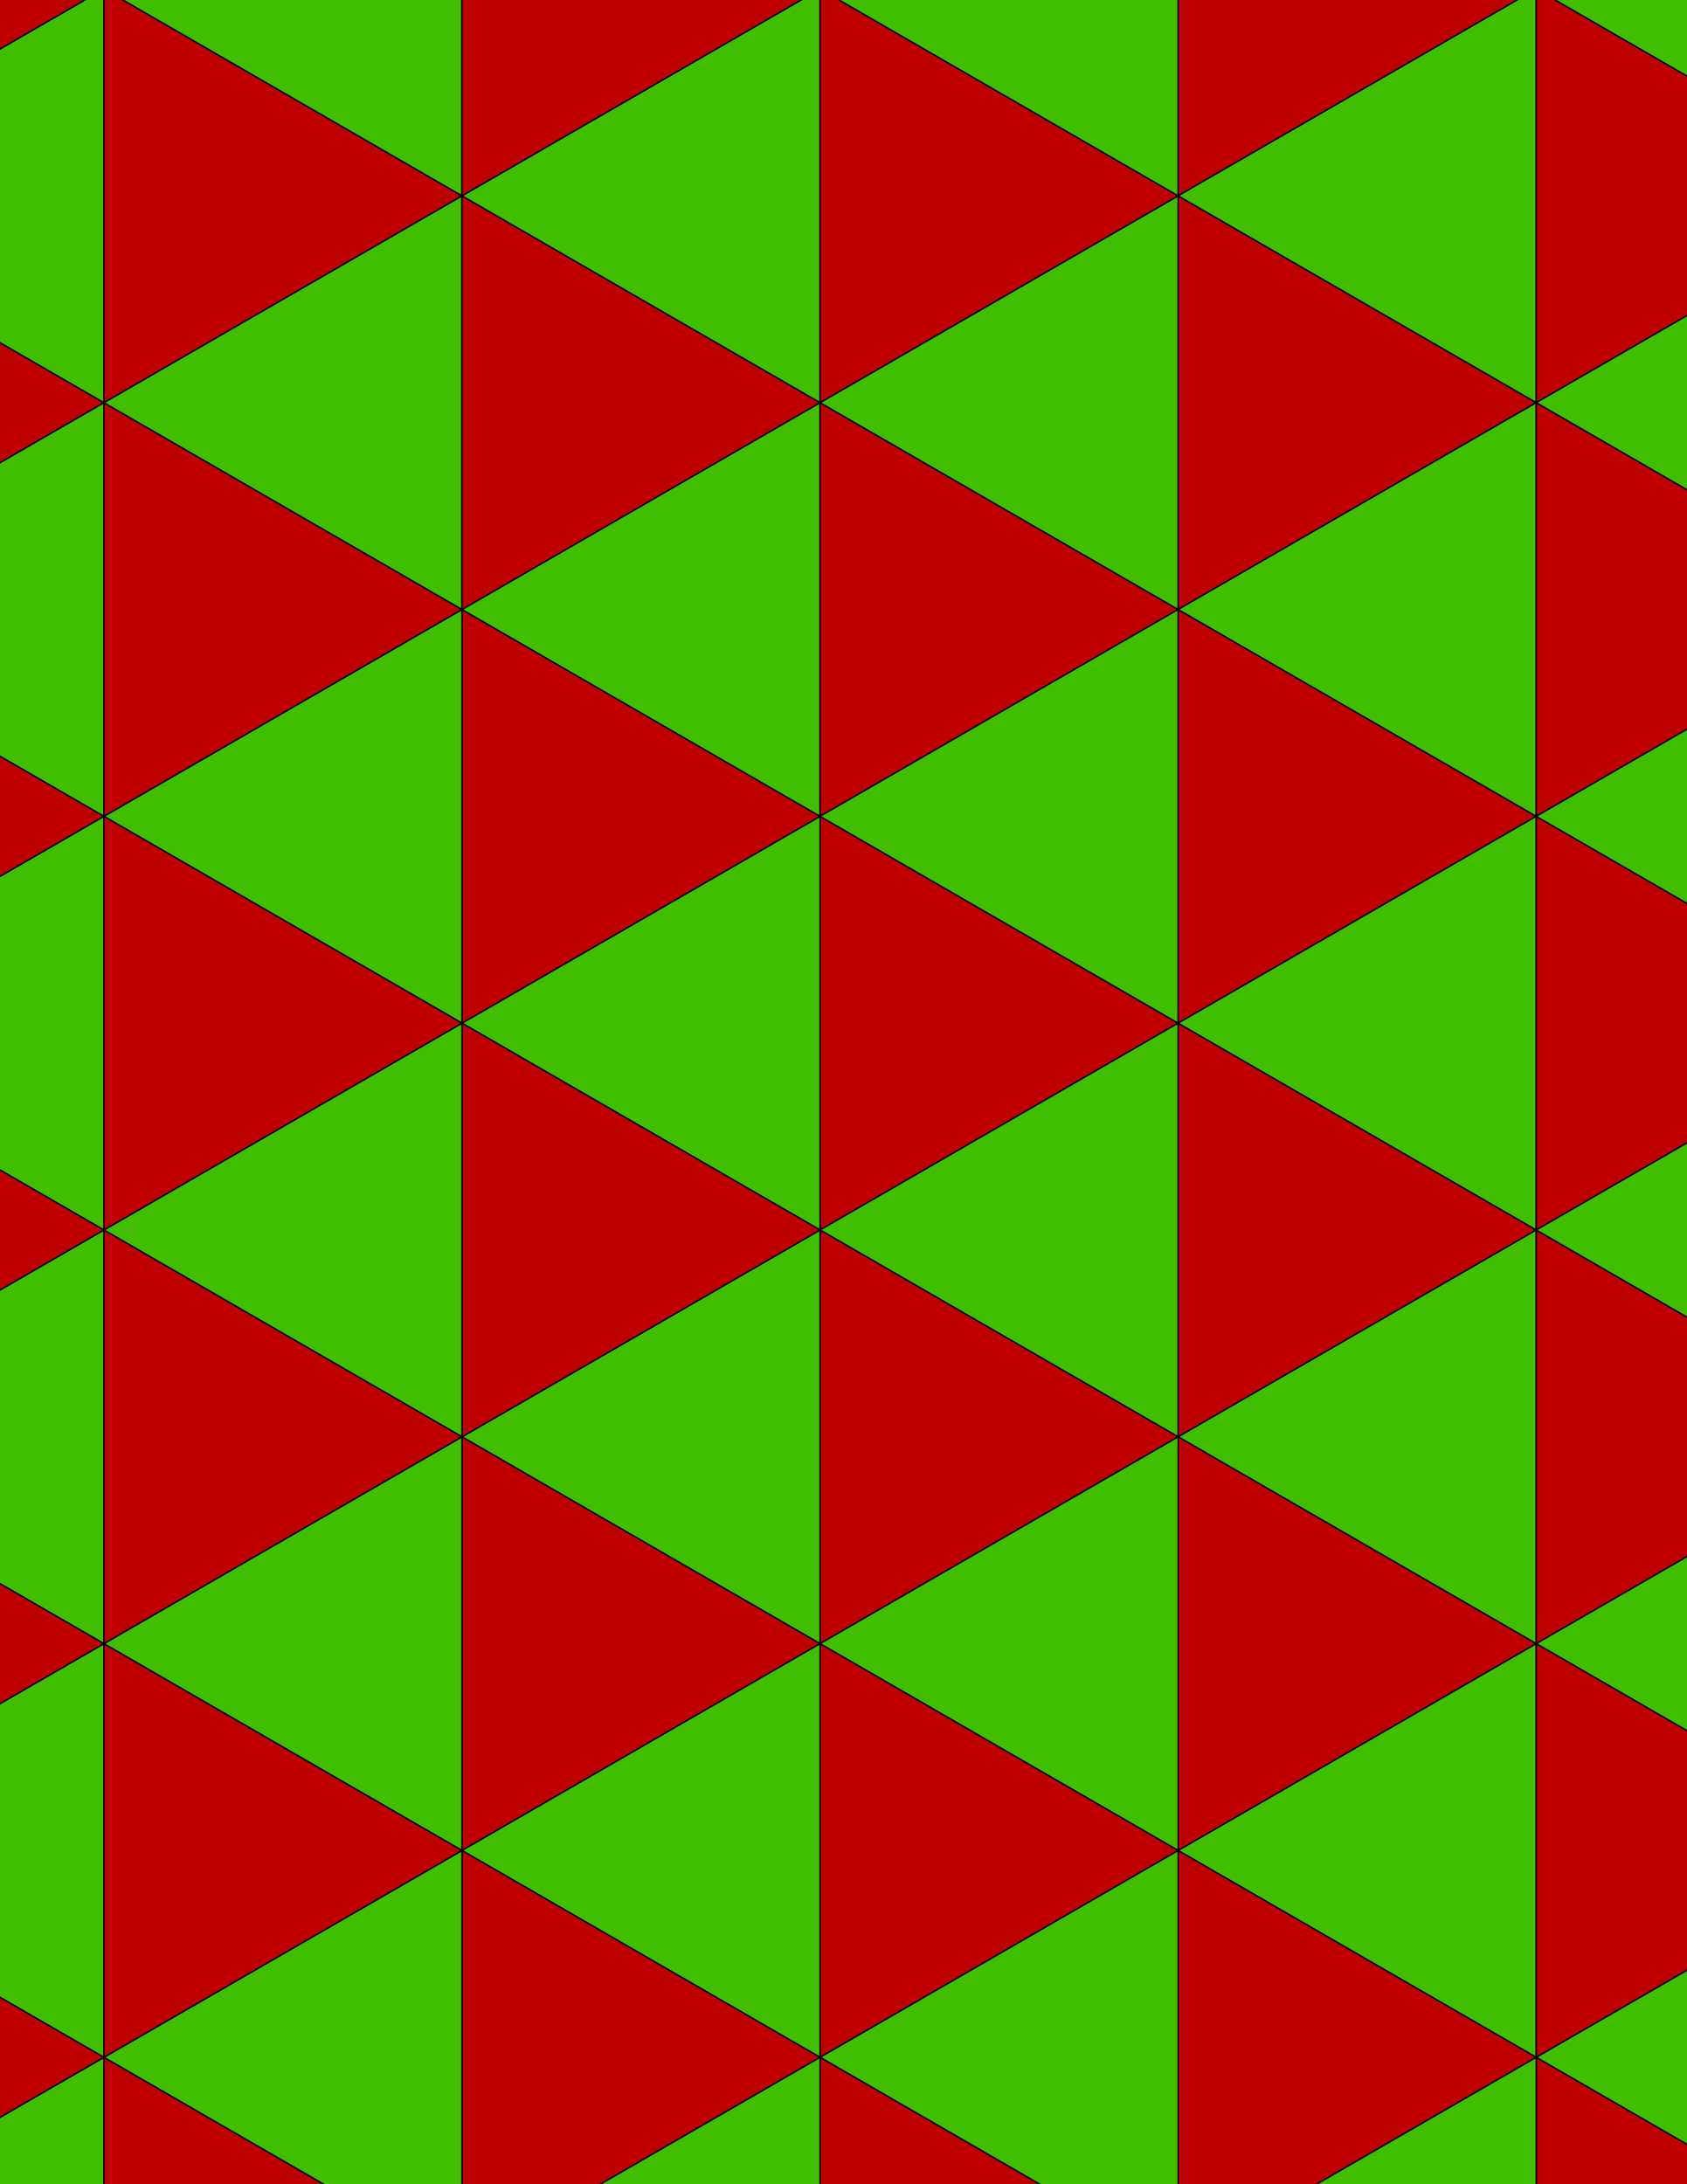 <svg xmlns="http://www.w3.org/2000/svg" xmlns:xlink="http://www.w3.org/1999/xlink" xmlns:inkscape="http://www.inkscape.org/namespaces/inkscape" version="1.1" width="612" height="792" viewBox="0 0 612 792">
<path transform="matrix(.1,0,0,-.1,0,792)" d="M4274 4210 2975 4960V3460" fill="#bf0000"/>
<path transform="matrix(.1,0,0,-.1,0,792)" stroke-width="5" stroke-linecap="butt" stroke-miterlimit="10" stroke-linejoin="miter" fill="none" stroke="#000000" d="M4274 4210 2975 4960V3460Z"/>
<path transform="matrix(.1,0,0,-.1,0,792)" d="M2975 4960 1676 4210 2975 3460" fill="#40bf00"/>
<path transform="matrix(.1,0,0,-.1,0,792)" stroke-width="5" stroke-linecap="butt" stroke-miterlimit="10" stroke-linejoin="miter" fill="none" stroke="#000000" d="M2975 4960 1676 4210 2975 3460Z"/>
<path transform="matrix(.1,0,0,-.1,0,792)" d="M2975 4960 1676 5710V4210" fill="#bf0000"/>
<path transform="matrix(.1,0,0,-.1,0,792)" stroke-width="5" stroke-linecap="butt" stroke-miterlimit="10" stroke-linejoin="miter" fill="none" stroke="#000000" d="M2975 4960 1676 5710V4210Z"/>
<path transform="matrix(.1,0,0,-.1,0,792)" d="M2975 4960V6460L1676 5710" fill="#40bf00"/>
<path transform="matrix(.1,0,0,-.1,0,792)" stroke-width="5" stroke-linecap="butt" stroke-miterlimit="10" stroke-linejoin="miter" fill="none" stroke="#000000" d="M2975 4960V6460L1676 5710Z"/>
<path transform="matrix(.1,0,0,-.1,0,792)" d="M2975 4960 4274 5710 2975 6460" fill="#bf0000"/>
<path transform="matrix(.1,0,0,-.1,0,792)" stroke-width="5" stroke-linecap="butt" stroke-miterlimit="10" stroke-linejoin="miter" fill="none" stroke="#000000" d="M2975 4960 4274 5710 2975 6460Z"/>
<path transform="matrix(.1,0,0,-.1,0,792)" d="M2975 4960 4274 4210V5710" fill="#40bf00"/>
<path transform="matrix(.1,0,0,-.1,0,792)" stroke-width="5" stroke-linecap="butt" stroke-miterlimit="10" stroke-linejoin="miter" fill="none" stroke="#000000" d="M2975 4960 4274 4210V5710Z"/>
<path transform="matrix(.1,0,0,-.1,0,792)" d="M2975 3460 4274 2710V4210" fill="#40bf00"/>
<path transform="matrix(.1,0,0,-.1,0,792)" stroke-width="5" stroke-linecap="butt" stroke-miterlimit="10" stroke-linejoin="miter" fill="none" stroke="#000000" d="M2975 3460 4274 2710V4210Z"/>
<path transform="matrix(.1,0,0,-.1,0,792)" d="M2975 3460V1960L4274 2710" fill="#bf0000"/>
<path transform="matrix(.1,0,0,-.1,0,792)" stroke-width="5" stroke-linecap="butt" stroke-miterlimit="10" stroke-linejoin="miter" fill="none" stroke="#000000" d="M2975 3460V1960L4274 2710Z"/>
<path transform="matrix(.1,0,0,-.1,0,792)" d="M2975 3460 1676 2710 2975 1960" fill="#40bf00"/>
<path transform="matrix(.1,0,0,-.1,0,792)" stroke-width="5" stroke-linecap="butt" stroke-miterlimit="10" stroke-linejoin="miter" fill="none" stroke="#000000" d="M2975 3460 1676 2710 2975 1960Z"/>
<path transform="matrix(.1,0,0,-.1,0,792)" d="M2975 3460 1676 4210V2710" fill="#bf0000"/>
<path transform="matrix(.1,0,0,-.1,0,792)" stroke-width="5" stroke-linecap="butt" stroke-miterlimit="10" stroke-linejoin="miter" fill="none" stroke="#000000" d="M2975 3460 1676 4210V2710Z"/>
<path transform="matrix(.1,0,0,-.1,0,792)" d="M1676 5710 376.898 4960 1676 4210" fill="#40bf00"/>
<path transform="matrix(.1,0,0,-.1,0,792)" stroke-width="5" stroke-linecap="butt" stroke-miterlimit="10" stroke-linejoin="miter" fill="none" stroke="#000000" d="M1676 5710 376.898 4960 1676 4210Z"/>
<path transform="matrix(.1,0,0,-.1,0,792)" d="M1676 5710 376.898 6460V4960" fill="#bf0000"/>
<path transform="matrix(.1,0,0,-.1,0,792)" stroke-width="5" stroke-linecap="butt" stroke-miterlimit="10" stroke-linejoin="miter" fill="none" stroke="#000000" d="M1676 5710 376.898 6460V4960Z"/>
<path transform="matrix(.1,0,0,-.1,0,792)" d="M1676 5710V7210L376.898 6460" fill="#40bf00"/>
<path transform="matrix(.1,0,0,-.1,0,792)" stroke-width="5" stroke-linecap="butt" stroke-miterlimit="10" stroke-linejoin="miter" fill="none" stroke="#000000" d="M1676 5710V7210L376.898 6460Z"/>
<path transform="matrix(.1,0,0,-.1,0,792)" d="M1676 5710 2975 6460 1676 7210" fill="#bf0000"/>
<path transform="matrix(.1,0,0,-.1,0,792)" stroke-width="5" stroke-linecap="butt" stroke-miterlimit="10" stroke-linejoin="miter" fill="none" stroke="#000000" d="M1676 5710 2975 6460 1676 7210Z"/>
<path transform="matrix(.1,0,0,-.1,0,792)" d="M4274 5710V7210L2975 6460" fill="#40bf00"/>
<path transform="matrix(.1,0,0,-.1,0,792)" stroke-width="5" stroke-linecap="butt" stroke-miterlimit="10" stroke-linejoin="miter" fill="none" stroke="#000000" d="M4274 5710V7210L2975 6460Z"/>
<path transform="matrix(.1,0,0,-.1,0,792)" d="M4274 4210 5573.1 4960 4274 5710" fill="#bf0000"/>
<path transform="matrix(.1,0,0,-.1,0,792)" stroke-width="5" stroke-linecap="butt" stroke-miterlimit="10" stroke-linejoin="miter" fill="none" stroke="#000000" d="M4274 4210 5573.1 4960 4274 5710Z"/>
<path transform="matrix(.1,0,0,-.1,0,792)" d="M4274 2710 5573.1 3460 4274 4210" fill="#bf0000"/>
<path transform="matrix(.1,0,0,-.1,0,792)" stroke-width="5" stroke-linecap="butt" stroke-miterlimit="10" stroke-linejoin="miter" fill="none" stroke="#000000" d="M4274 2710 5573.1 3460 4274 4210Z"/>
<path transform="matrix(.1,0,0,-.1,0,792)" d="M4274 2710 5573.1 1960V3460" fill="#40bf00"/>
<path transform="matrix(.1,0,0,-.1,0,792)" stroke-width="5" stroke-linecap="butt" stroke-miterlimit="10" stroke-linejoin="miter" fill="none" stroke="#000000" d="M4274 2710 5573.1 1960V3460Z"/>
<path transform="matrix(.1,0,0,-.1,0,792)" d="M4274 2710V1210L5573.1 1960" fill="#bf0000"/>
<path transform="matrix(.1,0,0,-.1,0,792)" stroke-width="5" stroke-linecap="butt" stroke-miterlimit="10" stroke-linejoin="miter" fill="none" stroke="#000000" d="M4274 2710V1210L5573.1 1960Z"/>
<path transform="matrix(.1,0,0,-.1,0,792)" d="M4274 2710 2975 1960 4274 1210" fill="#40bf00"/>
<path transform="matrix(.1,0,0,-.1,0,792)" stroke-width="5" stroke-linecap="butt" stroke-miterlimit="10" stroke-linejoin="miter" fill="none" stroke="#000000" d="M4274 2710 2975 1960 4274 1210Z"/>
<path transform="matrix(.1,0,0,-.1,0,792)" d="M1676 2710V1210L2975 1960" fill="#bf0000"/>
<path transform="matrix(.1,0,0,-.1,0,792)" stroke-width="5" stroke-linecap="butt" stroke-miterlimit="10" stroke-linejoin="miter" fill="none" stroke="#000000" d="M1676 2710V1210L2975 1960Z"/>
<path transform="matrix(.1,0,0,-.1,0,792)" d="M1676 4210 376.898 3460 1676 2710" fill="#40bf00"/>
<path transform="matrix(.1,0,0,-.1,0,792)" stroke-width="5" stroke-linecap="butt" stroke-miterlimit="10" stroke-linejoin="miter" fill="none" stroke="#000000" d="M1676 4210 376.898 3460 1676 2710Z"/>
<path transform="matrix(.1,0,0,-.1,0,792)" d="M1676 4210 376.898 4960V3460" fill="#bf0000"/>
<path transform="matrix(.1,0,0,-.1,0,792)" stroke-width="5" stroke-linecap="butt" stroke-miterlimit="10" stroke-linejoin="miter" fill="none" stroke="#000000" d="M1676 4210 376.898 4960V3460Z"/>
<path transform="matrix(.1,0,0,-.1,0,792)" d="M1676 2710 376.898 1960 1676 1210" fill="#40bf00"/>
<path transform="matrix(.1,0,0,-.1,0,792)" stroke-width="5" stroke-linecap="butt" stroke-miterlimit="10" stroke-linejoin="miter" fill="none" stroke="#000000" d="M1676 2710 376.898 1960 1676 1210Z"/>
<path transform="matrix(.1,0,0,-.1,0,792)" d="M1676 2710 376.898 3460V1960" fill="#bf0000"/>
<path transform="matrix(.1,0,0,-.1,0,792)" stroke-width="5" stroke-linecap="butt" stroke-miterlimit="10" stroke-linejoin="miter" fill="none" stroke="#000000" d="M1676 2710 376.898 3460V1960Z"/>
<path transform="matrix(.1,0,0,-.1,0,792)" d="M4274 4210 5573.1 3460V4960" fill="#40bf00"/>
<path transform="matrix(.1,0,0,-.1,0,792)" stroke-width="5" stroke-linecap="butt" stroke-miterlimit="10" stroke-linejoin="miter" fill="none" stroke="#000000" d="M4274 4210 5573.1 3460V4960Z"/>
<path transform="matrix(.1,0,0,-.1,0,792)" d="M4274 5710 5573.1 6460 4274 7210" fill="#bf0000"/>
<path transform="matrix(.1,0,0,-.1,0,792)" stroke-width="5" stroke-linecap="butt" stroke-miterlimit="10" stroke-linejoin="miter" fill="none" stroke="#000000" d="M4274 5710 5573.1 6460 4274 7210Z"/>
<path transform="matrix(.1,0,0,-.1,0,792)" d="M4274 5710 5573.1 4960V6460" fill="#40bf00"/>
<path transform="matrix(.1,0,0,-.1,0,792)" stroke-width="5" stroke-linecap="butt" stroke-miterlimit="10" stroke-linejoin="miter" fill="none" stroke="#000000" d="M4274 5710 5573.1 4960V6460Z"/>
<path transform="matrix(.1,0,0,-.1,0,792)" d="M2975 6460V7960L1676 7210" fill="#40bf00"/>
<path transform="matrix(.1,0,0,-.1,0,792)" stroke-width="5" stroke-linecap="butt" stroke-miterlimit="10" stroke-linejoin="miter" fill="none" stroke="#000000" d="M2975 6460V7960L1676 7210Z"/>
<path transform="matrix(.1,0,0,-.1,0,792)" d="M2975 6460 4274 7210 2975 7960" fill="#bf0000"/>
<path transform="matrix(.1,0,0,-.1,0,792)" stroke-width="5" stroke-linecap="butt" stroke-miterlimit="10" stroke-linejoin="miter" fill="none" stroke="#000000" d="M2975 6460 4274 7210 2975 7960Z"/>
<path transform="matrix(.1,0,0,-.1,0,792)" d="M2975 1960V460L4274 1210" fill="#bf0000"/>
<path transform="matrix(.1,0,0,-.1,0,792)" stroke-width="5" stroke-linecap="butt" stroke-miterlimit="10" stroke-linejoin="miter" fill="none" stroke="#000000" d="M2975 1960V460L4274 1210Z"/>
<path transform="matrix(.1,0,0,-.1,0,792)" d="M2975 1960 1676 1210 2975 460" fill="#40bf00"/>
<path transform="matrix(.1,0,0,-.1,0,792)" stroke-width="5" stroke-linecap="butt" stroke-miterlimit="10" stroke-linejoin="miter" fill="none" stroke="#000000" d="M2975 1960 1676 1210 2975 460Z"/>
<path transform="matrix(.1,0,0,-.1,0,792)" d="M1676 1210V-290L2975 460" fill="#bf0000"/>
<path transform="matrix(.1,0,0,-.1,0,792)" stroke-width="5" stroke-linecap="butt" stroke-miterlimit="10" stroke-linejoin="miter" fill="none" stroke="#000000" d="M1676 1210V-290L2975 460Z"/>
<path transform="matrix(.1,0,0,-.1,0,792)" d="M1676 1210 376.898 460 1676-290" fill="#40bf00"/>
<path transform="matrix(.1,0,0,-.1,0,792)" stroke-width="5" stroke-linecap="butt" stroke-miterlimit="10" stroke-linejoin="miter" fill="none" stroke="#000000" d="M1676 1210 376.898 460 1676-290Z"/>
<path transform="matrix(.1,0,0,-.1,0,792)" d="M1676 1210 376.898 1960V460" fill="#bf0000"/>
<path transform="matrix(.1,0,0,-.1,0,792)" stroke-width="5" stroke-linecap="butt" stroke-miterlimit="10" stroke-linejoin="miter" fill="none" stroke="#000000" d="M1676 1210 376.898 1960V460Z"/>
<path transform="matrix(.1,0,0,-.1,0,792)" d="M4274 1210 5573.1 460V1960" fill="#40bf00"/>
<path transform="matrix(.1,0,0,-.1,0,792)" stroke-width="5" stroke-linecap="butt" stroke-miterlimit="10" stroke-linejoin="miter" fill="none" stroke="#000000" d="M4274 1210 5573.1 460V1960Z"/>
<path transform="matrix(.1,0,0,-.1,0,792)" d="M4274 1210V-290L5573.1 460" fill="#bf0000"/>
<path transform="matrix(.1,0,0,-.1,0,792)" stroke-width="5" stroke-linecap="butt" stroke-miterlimit="10" stroke-linejoin="miter" fill="none" stroke="#000000" d="M4274 1210V-290L5573.1 460Z"/>
<path transform="matrix(.1,0,0,-.1,0,792)" d="M4274 1210 2975 460 4274-290" fill="#40bf00"/>
<path transform="matrix(.1,0,0,-.1,0,792)" stroke-width="5" stroke-linecap="butt" stroke-miterlimit="10" stroke-linejoin="miter" fill="none" stroke="#000000" d="M4274 1210 2975 460 4274-290Z"/>
<path transform="matrix(.1,0,0,-.1,0,792)" d="M4274 7210V8710L2975 7960" fill="#40bf00"/>
<path transform="matrix(.1,0,0,-.1,0,792)" stroke-width="5" stroke-linecap="butt" stroke-miterlimit="10" stroke-linejoin="miter" fill="none" stroke="#000000" d="M4274 7210V8710L2975 7960Z"/>
<path transform="matrix(.1,0,0,-.1,0,792)" d="M4274 7210 5573.1 7960 4274 8710" fill="#bf0000"/>
<path transform="matrix(.1,0,0,-.1,0,792)" stroke-width="5" stroke-linecap="butt" stroke-miterlimit="10" stroke-linejoin="miter" fill="none" stroke="#000000" d="M4274 7210 5573.1 7960 4274 8710Z"/>
<path transform="matrix(.1,0,0,-.1,0,792)" d="M4274 7210 5573.1 6460V7960" fill="#40bf00"/>
<path transform="matrix(.1,0,0,-.1,0,792)" stroke-width="5" stroke-linecap="butt" stroke-miterlimit="10" stroke-linejoin="miter" fill="none" stroke="#000000" d="M4274 7210 5573.1 6460V7960Z"/>
<path transform="matrix(.1,0,0,-.1,0,792)" d="M1676 7210 376.898 7960V6460" fill="#bf0000"/>
<path transform="matrix(.1,0,0,-.1,0,792)" stroke-width="5" stroke-linecap="butt" stroke-miterlimit="10" stroke-linejoin="miter" fill="none" stroke="#000000" d="M1676 7210 376.898 7960V6460Z"/>
<path transform="matrix(.1,0,0,-.1,0,792)" d="M1676 7210V8710L376.898 7960" fill="#40bf00"/>
<path transform="matrix(.1,0,0,-.1,0,792)" stroke-width="5" stroke-linecap="butt" stroke-miterlimit="10" stroke-linejoin="miter" fill="none" stroke="#000000" d="M1676 7210V8710L376.898 7960Z"/>
<path transform="matrix(.1,0,0,-.1,0,792)" d="M1676 7210 2975 7960 1676 8710" fill="#bf0000"/>
<path transform="matrix(.1,0,0,-.1,0,792)" stroke-width="5" stroke-linecap="butt" stroke-miterlimit="10" stroke-linejoin="miter" fill="none" stroke="#000000" d="M1676 7210 2975 7960 1676 8710Z"/>
<path transform="matrix(.1,0,0,-.1,0,792)" d="M376.898 6460-922.102 5710 376.898 4960" fill="#40bf00"/>
<path transform="matrix(.1,0,0,-.1,0,792)" stroke-width="5" stroke-linecap="butt" stroke-miterlimit="10" stroke-linejoin="miter" fill="none" stroke="#000000" d="M376.898 6460-922.102 5710 376.898 4960Z"/>
<path transform="matrix(.1,0,0,-.1,0,792)" d="M376.898 6460-922.102 7210V5710" fill="#bf0000"/>
<path transform="matrix(.1,0,0,-.1,0,792)" stroke-width="5" stroke-linecap="butt" stroke-miterlimit="10" stroke-linejoin="miter" fill="none" stroke="#000000" d="M376.898 6460-922.102 7210V5710Z"/>
<path transform="matrix(.1,0,0,-.1,0,792)" d="M376.898 6460V7960L-922.102 7210" fill="#40bf00"/>
<path transform="matrix(.1,0,0,-.1,0,792)" stroke-width="5" stroke-linecap="butt" stroke-miterlimit="10" stroke-linejoin="miter" fill="none" stroke="#000000" d="M376.898 6460V7960L-922.102 7210Z"/>
<path transform="matrix(.1,0,0,-.1,0,792)" d="M376.898 4960-922.102 4210 376.898 3460" fill="#40bf00"/>
<path transform="matrix(.1,0,0,-.1,0,792)" stroke-width="5" stroke-linecap="butt" stroke-miterlimit="10" stroke-linejoin="miter" fill="none" stroke="#000000" d="M376.898 4960-922.102 4210 376.898 3460Z"/>
<path transform="matrix(.1,0,0,-.1,0,792)" d="M376.898 4960-922.102 5710V4210" fill="#bf0000"/>
<path transform="matrix(.1,0,0,-.1,0,792)" stroke-width="5" stroke-linecap="butt" stroke-miterlimit="10" stroke-linejoin="miter" fill="none" stroke="#000000" d="M376.898 4960-922.102 5710V4210Z"/>
<path transform="matrix(.1,0,0,-.1,0,792)" d="M376.898 3460-922.102 2710 376.898 1960" fill="#40bf00"/>
<path transform="matrix(.1,0,0,-.1,0,792)" stroke-width="5" stroke-linecap="butt" stroke-miterlimit="10" stroke-linejoin="miter" fill="none" stroke="#000000" d="M376.898 3460-922.102 2710 376.898 1960Z"/>
<path transform="matrix(.1,0,0,-.1,0,792)" d="M376.898 3460-922.102 4210V2710" fill="#bf0000"/>
<path transform="matrix(.1,0,0,-.1,0,792)" stroke-width="5" stroke-linecap="butt" stroke-miterlimit="10" stroke-linejoin="miter" fill="none" stroke="#000000" d="M376.898 3460-922.102 4210V2710Z"/>
<path transform="matrix(.1,0,0,-.1,0,792)" d="M376.898 1960-922.102 1210 376.898 460" fill="#40bf00"/>
<path transform="matrix(.1,0,0,-.1,0,792)" stroke-width="5" stroke-linecap="butt" stroke-miterlimit="10" stroke-linejoin="miter" fill="none" stroke="#000000" d="M376.898 1960-922.102 1210 376.898 460Z"/>
<path transform="matrix(.1,0,0,-.1,0,792)" d="M376.898 1960-922.102 2710V1210" fill="#bf0000"/>
<path transform="matrix(.1,0,0,-.1,0,792)" stroke-width="5" stroke-linecap="butt" stroke-miterlimit="10" stroke-linejoin="miter" fill="none" stroke="#000000" d="M376.898 1960-922.102 2710V1210Z"/>
<path transform="matrix(.1,0,0,-.1,0,792)" d="M5573.1 1960 6872.1 2710 5573.1 3460" fill="#bf0000"/>
<path transform="matrix(.1,0,0,-.1,0,792)" stroke-width="5" stroke-linecap="butt" stroke-miterlimit="10" stroke-linejoin="miter" fill="none" stroke="#000000" d="M5573.1 1960 6872.1 2710 5573.1 3460Z"/>
<path transform="matrix(.1,0,0,-.1,0,792)" d="M5573.1 1960 6872.1 1210V2710" fill="#40bf00"/>
<path transform="matrix(.1,0,0,-.1,0,792)" stroke-width="5" stroke-linecap="butt" stroke-miterlimit="10" stroke-linejoin="miter" fill="none" stroke="#000000" d="M5573.1 1960 6872.1 1210V2710Z"/>
<path transform="matrix(.1,0,0,-.1,0,792)" d="M5573.1 1960V460L6872.1 1210" fill="#bf0000"/>
<path transform="matrix(.1,0,0,-.1,0,792)" stroke-width="5" stroke-linecap="butt" stroke-miterlimit="10" stroke-linejoin="miter" fill="none" stroke="#000000" d="M5573.1 1960V460L6872.1 1210Z"/>
<path transform="matrix(.1,0,0,-.1,0,792)" d="M5573.1 3460 6872.1 4210 5573.1 4960" fill="#bf0000"/>
<path transform="matrix(.1,0,0,-.1,0,792)" stroke-width="5" stroke-linecap="butt" stroke-miterlimit="10" stroke-linejoin="miter" fill="none" stroke="#000000" d="M5573.1 3460 6872.1 4210 5573.1 4960Z"/>
<path transform="matrix(.1,0,0,-.1,0,792)" d="M5573.1 3460 6872.1 2710V4210" fill="#40bf00"/>
<path transform="matrix(.1,0,0,-.1,0,792)" stroke-width="5" stroke-linecap="butt" stroke-miterlimit="10" stroke-linejoin="miter" fill="none" stroke="#000000" d="M5573.1 3460 6872.1 2710V4210Z"/>
<path transform="matrix(.1,0,0,-.1,0,792)" d="M5573.1 4960 6872.1 5710 5573.1 6460" fill="#bf0000"/>
<path transform="matrix(.1,0,0,-.1,0,792)" stroke-width="5" stroke-linecap="butt" stroke-miterlimit="10" stroke-linejoin="miter" fill="none" stroke="#000000" d="M5573.1 4960 6872.1 5710 5573.1 6460Z"/>
<path transform="matrix(.1,0,0,-.1,0,792)" d="M5573.1 4960 6872.1 4210V5710" fill="#40bf00"/>
<path transform="matrix(.1,0,0,-.1,0,792)" stroke-width="5" stroke-linecap="butt" stroke-miterlimit="10" stroke-linejoin="miter" fill="none" stroke="#000000" d="M5573.1 4960 6872.1 4210V5710Z"/>
<path transform="matrix(.1,0,0,-.1,0,792)" d="M5573.1 6460 6872.1 7210 5573.1 7960" fill="#bf0000"/>
<path transform="matrix(.1,0,0,-.1,0,792)" stroke-width="5" stroke-linecap="butt" stroke-miterlimit="10" stroke-linejoin="miter" fill="none" stroke="#000000" d="M5573.1 6460 6872.1 7210 5573.1 7960Z"/>
<path transform="matrix(.1,0,0,-.1,0,792)" d="M5573.1 6460 6872.1 5710V7210" fill="#40bf00"/>
<path transform="matrix(.1,0,0,-.1,0,792)" stroke-width="5" stroke-linecap="butt" stroke-miterlimit="10" stroke-linejoin="miter" fill="none" stroke="#000000" d="M5573.1 6460 6872.1 5710V7210Z"/>
<path transform="matrix(.1,0,0,-.1,0,792)" d="M5573.1 7960 6872.1 7210V8710" fill="#40bf00"/>
<path transform="matrix(.1,0,0,-.1,0,792)" stroke-width="5" stroke-linecap="butt" stroke-miterlimit="10" stroke-linejoin="miter" fill="none" stroke="#000000" d="M5573.1 7960 6872.1 7210V8710Z"/>
<path transform="matrix(.1,0,0,-.1,0,792)" d="M376.898 7960-922.102 8710V7210" fill="#bf0000"/>
<path transform="matrix(.1,0,0,-.1,0,792)" stroke-width="5" stroke-linecap="butt" stroke-miterlimit="10" stroke-linejoin="miter" fill="none" stroke="#000000" d="M376.898 7960-922.102 8710V7210Z"/>
<path transform="matrix(.1,0,0,-.1,0,792)" d="M376.898 460V-1040L1676-290" fill="#bf0000"/>
<path transform="matrix(.1,0,0,-.1,0,792)" stroke-width="5" stroke-linecap="butt" stroke-miterlimit="10" stroke-linejoin="miter" fill="none" stroke="#000000" d="M376.898 460V-1040L1676-290Z"/>
<path transform="matrix(.1,0,0,-.1,0,792)" d="M376.898 460-922.102-290 376.898-1040" fill="#40bf00"/>
<path transform="matrix(.1,0,0,-.1,0,792)" stroke-width="5" stroke-linecap="butt" stroke-miterlimit="10" stroke-linejoin="miter" fill="none" stroke="#000000" d="M376.898 460-922.102-290 376.898-1040Z"/>
<path transform="matrix(.1,0,0,-.1,0,792)" d="M376.898 460-922.102 1210V-290" fill="#bf0000"/>
<path transform="matrix(.1,0,0,-.1,0,792)" stroke-width="5" stroke-linecap="butt" stroke-miterlimit="10" stroke-linejoin="miter" fill="none" stroke="#000000" d="M376.898 460-922.102 1210V-290Z"/>
<path transform="matrix(.1,0,0,-.1,0,792)" d="M2975 460V-1040L4274-290" fill="#bf0000"/>
<path transform="matrix(.1,0,0,-.1,0,792)" stroke-width="5" stroke-linecap="butt" stroke-miterlimit="10" stroke-linejoin="miter" fill="none" stroke="#000000" d="M2975 460V-1040L4274-290Z"/>
<path transform="matrix(.1,0,0,-.1,0,792)" d="M2975 460 1676-290 2975-1040" fill="#40bf00"/>
<path transform="matrix(.1,0,0,-.1,0,792)" stroke-width="5" stroke-linecap="butt" stroke-miterlimit="10" stroke-linejoin="miter" fill="none" stroke="#000000" d="M2975 460 1676-290 2975-1040Z"/>
<path transform="matrix(.1,0,0,-.1,0,792)" d="M5573.1 460 6872.1-290V1210" fill="#40bf00"/>
<path transform="matrix(.1,0,0,-.1,0,792)" stroke-width="5" stroke-linecap="butt" stroke-miterlimit="10" stroke-linejoin="miter" fill="none" stroke="#000000" d="M5573.1 460 6872.1-290V1210Z"/>
<path transform="matrix(.1,0,0,-.1,0,792)" d="M5573.1 460V-1040L6872.1-290" fill="#bf0000"/>
<path transform="matrix(.1,0,0,-.1,0,792)" stroke-width="5" stroke-linecap="butt" stroke-miterlimit="10" stroke-linejoin="miter" fill="none" stroke="#000000" d="M5573.1 460V-1040L6872.1-290Z"/>
<path transform="matrix(.1,0,0,-.1,0,792)" d="M5573.1 460 4274-290 5573.1-1040" fill="#40bf00"/>
<path transform="matrix(.1,0,0,-.1,0,792)" stroke-width="5" stroke-linecap="butt" stroke-miterlimit="10" stroke-linejoin="miter" fill="none" stroke="#000000" d="M5573.1 460 4274-290 5573.1-1040Z"/>
</svg>
